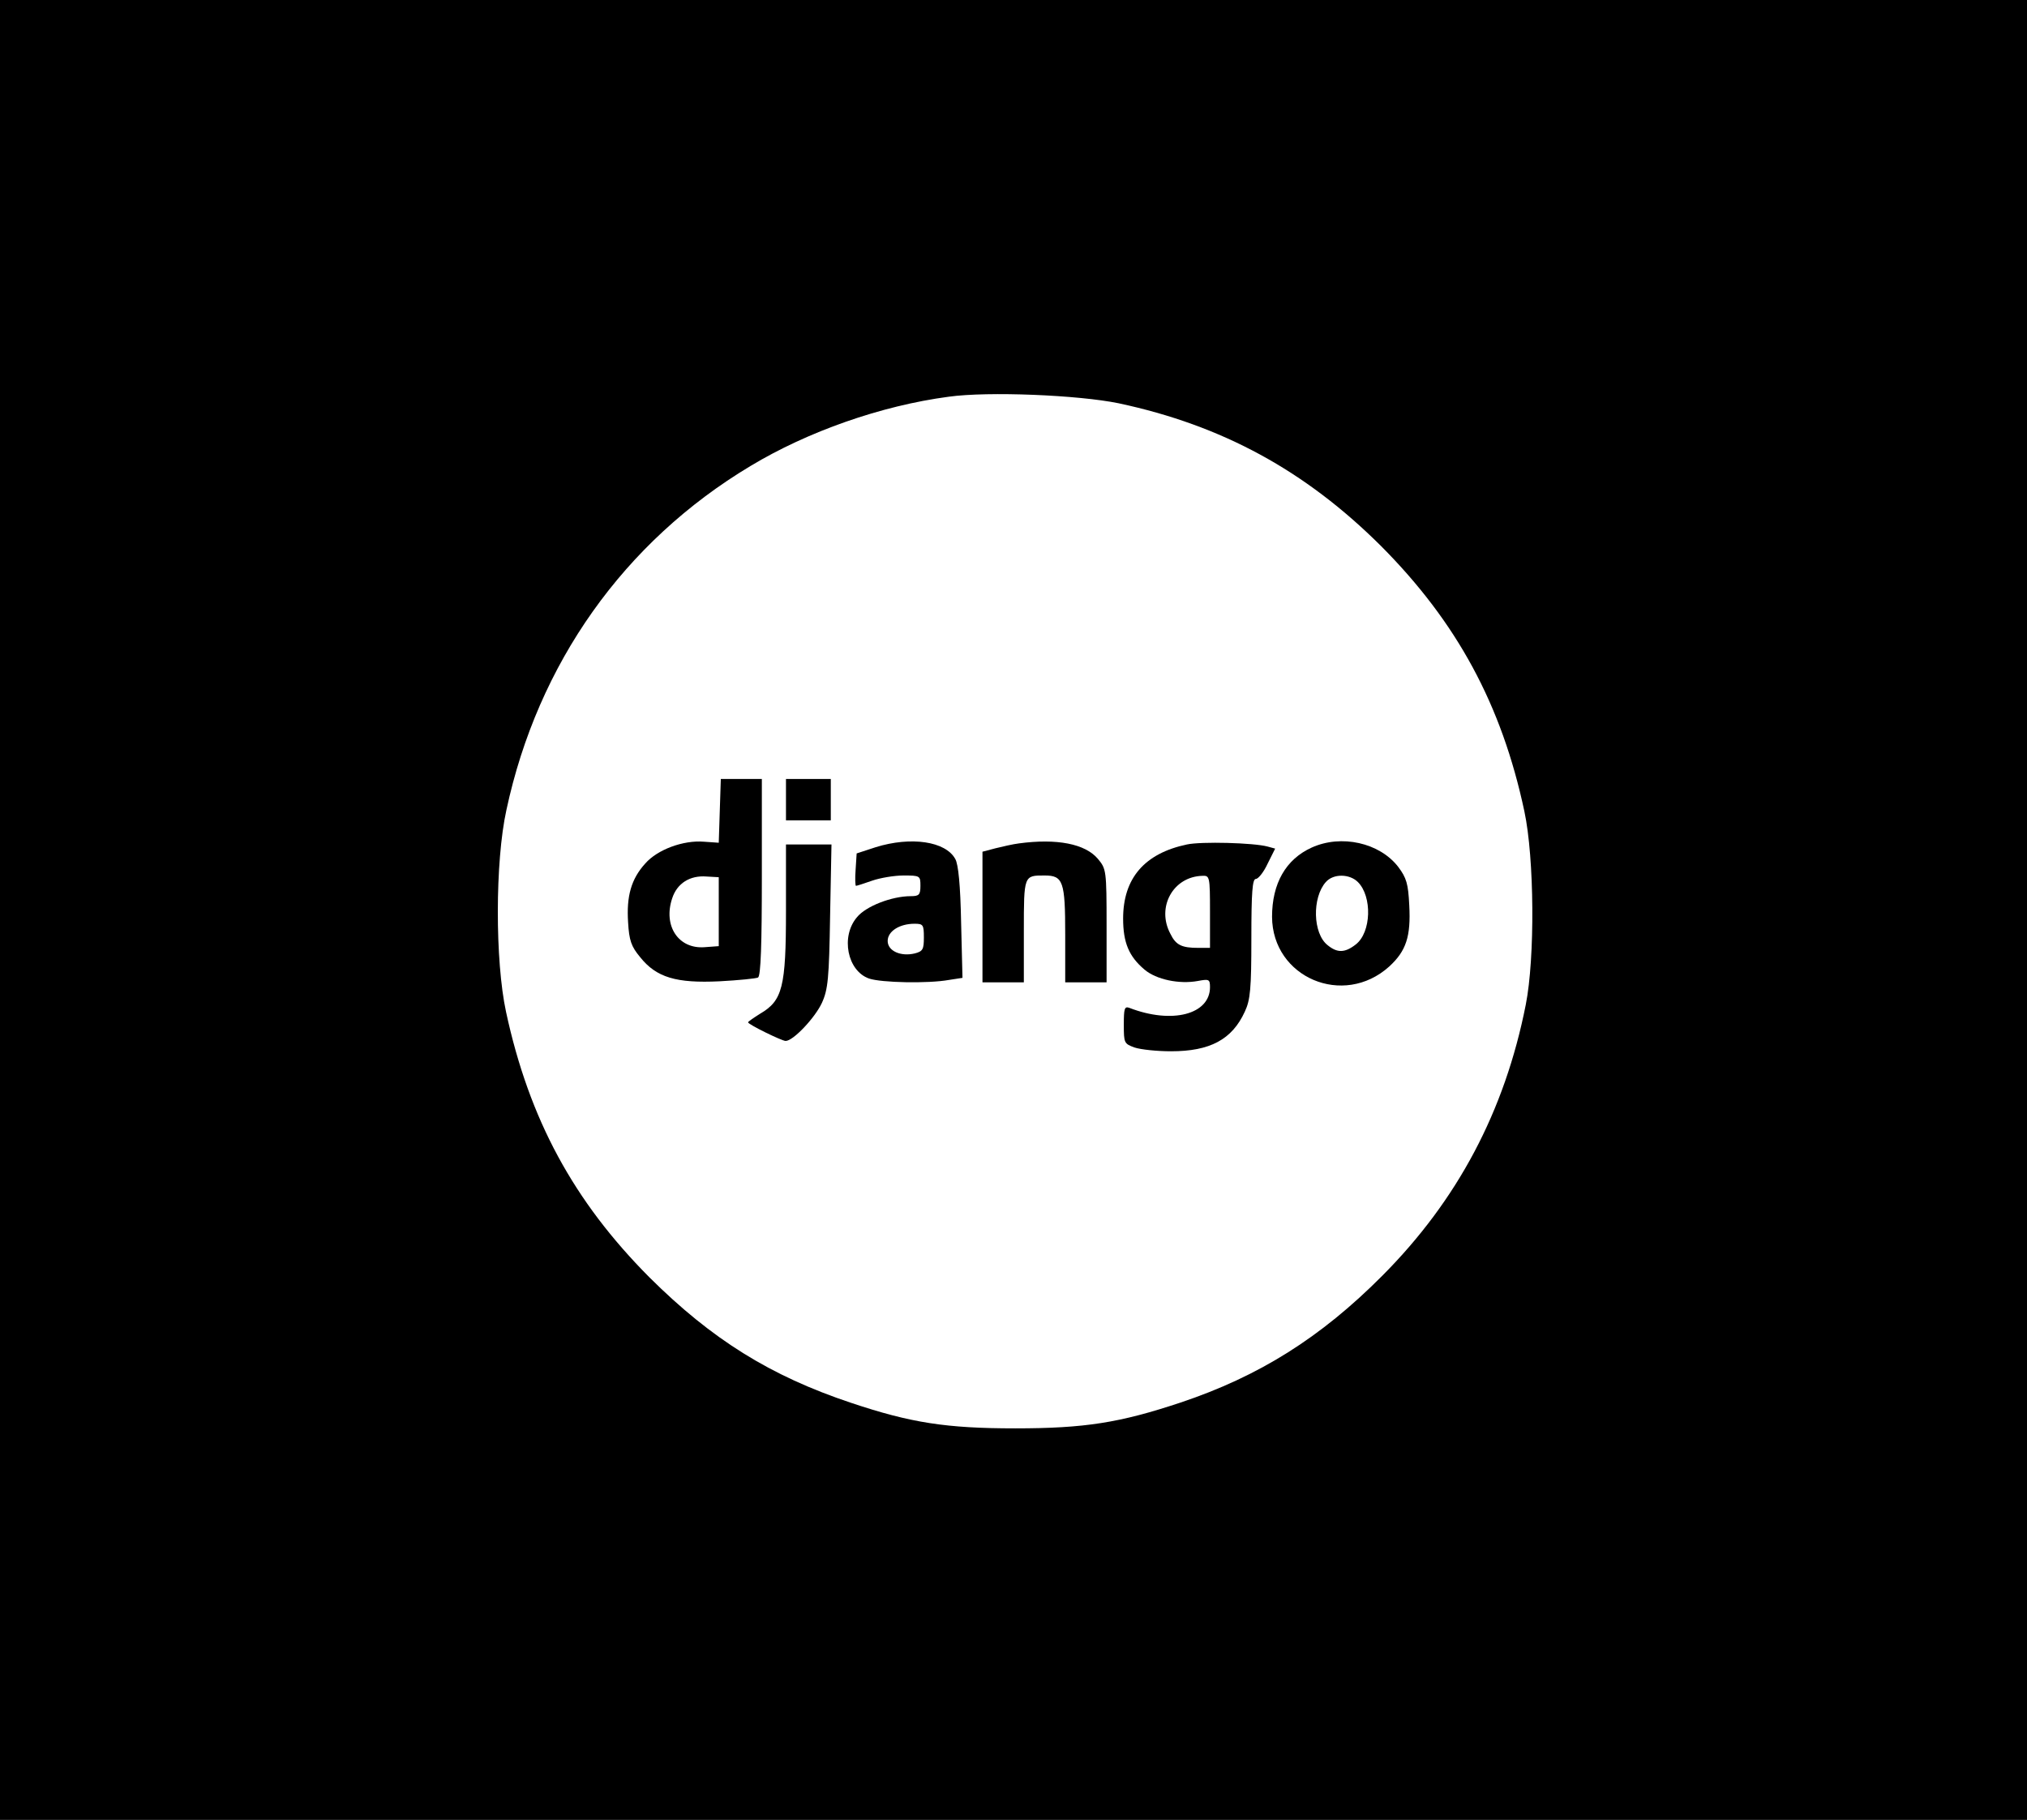<?xml version="1.0" standalone="no"?>
<!DOCTYPE svg PUBLIC "-//W3C//DTD SVG 20010904//EN"
 "http://www.w3.org/TR/2001/REC-SVG-20010904/DTD/svg10.dtd">
<svg version="1.0" xmlns="http://www.w3.org/2000/svg"
 width="588pt" height="528pt" viewBox="0 0 588 528"
 preserveAspectRatio="xMidYMid meet">

<g transform="translate(0,528) scale(0.1,-0.1)"
fill="#000000" stroke="none">
<path d="M0 2640 l0 -2640 2940 0 2940 0 0 2640 0 2640 -2940 0 -2940 0 0
-2640z m3245 1470 c300 -64 541 -195 761 -414 220 -221 350 -460 416 -770 29
-136 31 -425 4 -561 -61 -309 -198 -567 -416 -786 -179 -180 -358 -292 -585
-368 -177 -59 -279 -75 -480 -75 -200 0 -303 16 -476 74 -234 78 -404 184
-585 364 -220 221 -349 459 -416 770 -32 148 -32 436 1 586 91 425 341 778
708 998 166 100 379 175 575 201 115 16 376 5 493 -19z"/>
<path d="M2088 2928 l-3 -93 -43 3 c-60 5 -135 -23 -170 -63 -41 -45 -55 -95
-50 -171 3 -52 9 -70 35 -101 47 -59 105 -76 230 -70 56 3 106 8 112 11 8 5
11 98 11 292 l0 284 -60 0 -59 0 -3 -92z m-3 -293 l0 -100 -41 -3 c-76 -6
-121 62 -94 142 14 43 51 67 100 63 l35 -2 0 -100z"/>
<path d="M2280 2960 l0 -60 65 0 65 0 0 60 0 60 -65 0 -65 0 0 -60z"/>
<path d="M2540 2822 l-55 -18 -3 -47 c-2 -26 -1 -47 1 -47 3 0 24 7 47 15 23
8 64 15 91 15 48 0 49 -1 49 -30 0 -26 -4 -30 -28 -30 -55 0 -130 -29 -156
-61 -48 -56 -28 -156 35 -178 35 -12 171 -15 232 -4 l39 6 -4 161 c-2 107 -8
169 -17 184 -28 51 -128 66 -231 34z m140 -262 c0 -34 -3 -40 -26 -46 -41 -10
-79 7 -79 36 0 28 34 50 78 50 25 0 27 -3 27 -40z"/>
<path d="M2955 2833 c-16 -2 -47 -9 -67 -14 l-38 -10 0 -189 0 -190 60 0 60 0
0 149 c0 162 0 161 60 161 54 0 60 -17 60 -171 l0 -139 60 0 60 0 0 164 c0
161 -1 165 -25 194 -37 44 -119 60 -230 45z"/>
<path d="M3443 2830 c-123 -26 -185 -98 -185 -215 0 -70 17 -110 62 -148 34
-29 101 -43 155 -33 32 6 35 5 35 -18 0 -79 -110 -108 -234 -60 -14 5 -16 -2
-16 -49 0 -53 1 -55 31 -66 18 -6 65 -11 106 -11 113 0 177 34 214 115 16 34
19 66 19 213 0 134 3 172 13 172 7 0 23 20 34 44 l22 44 -22 6 c-41 11 -192
15 -234 6z m67 -195 l0 -105 -34 0 c-48 0 -65 8 -81 41 -41 77 8 166 93 168
21 1 22 -2 22 -104z"/>
<path d="M3805 2821 c-75 -34 -115 -104 -115 -201 1 -176 207 -264 340 -144
49 45 63 87 58 178 -3 62 -8 79 -32 111 -54 70 -165 95 -251 56z m134 -100
c42 -42 39 -146 -6 -181 -32 -25 -54 -25 -82 -2 -43 34 -45 138 -5 183 22 25
69 24 93 0z"/>
<path d="M2280 2638 c0 -222 -10 -261 -75 -299 -19 -12 -35 -23 -35 -25 0 -6
98 -54 109 -54 22 0 85 67 105 110 18 39 21 71 24 253 l4 207 -66 0 -66 0 0
-192z"/>
</g>
</svg>
